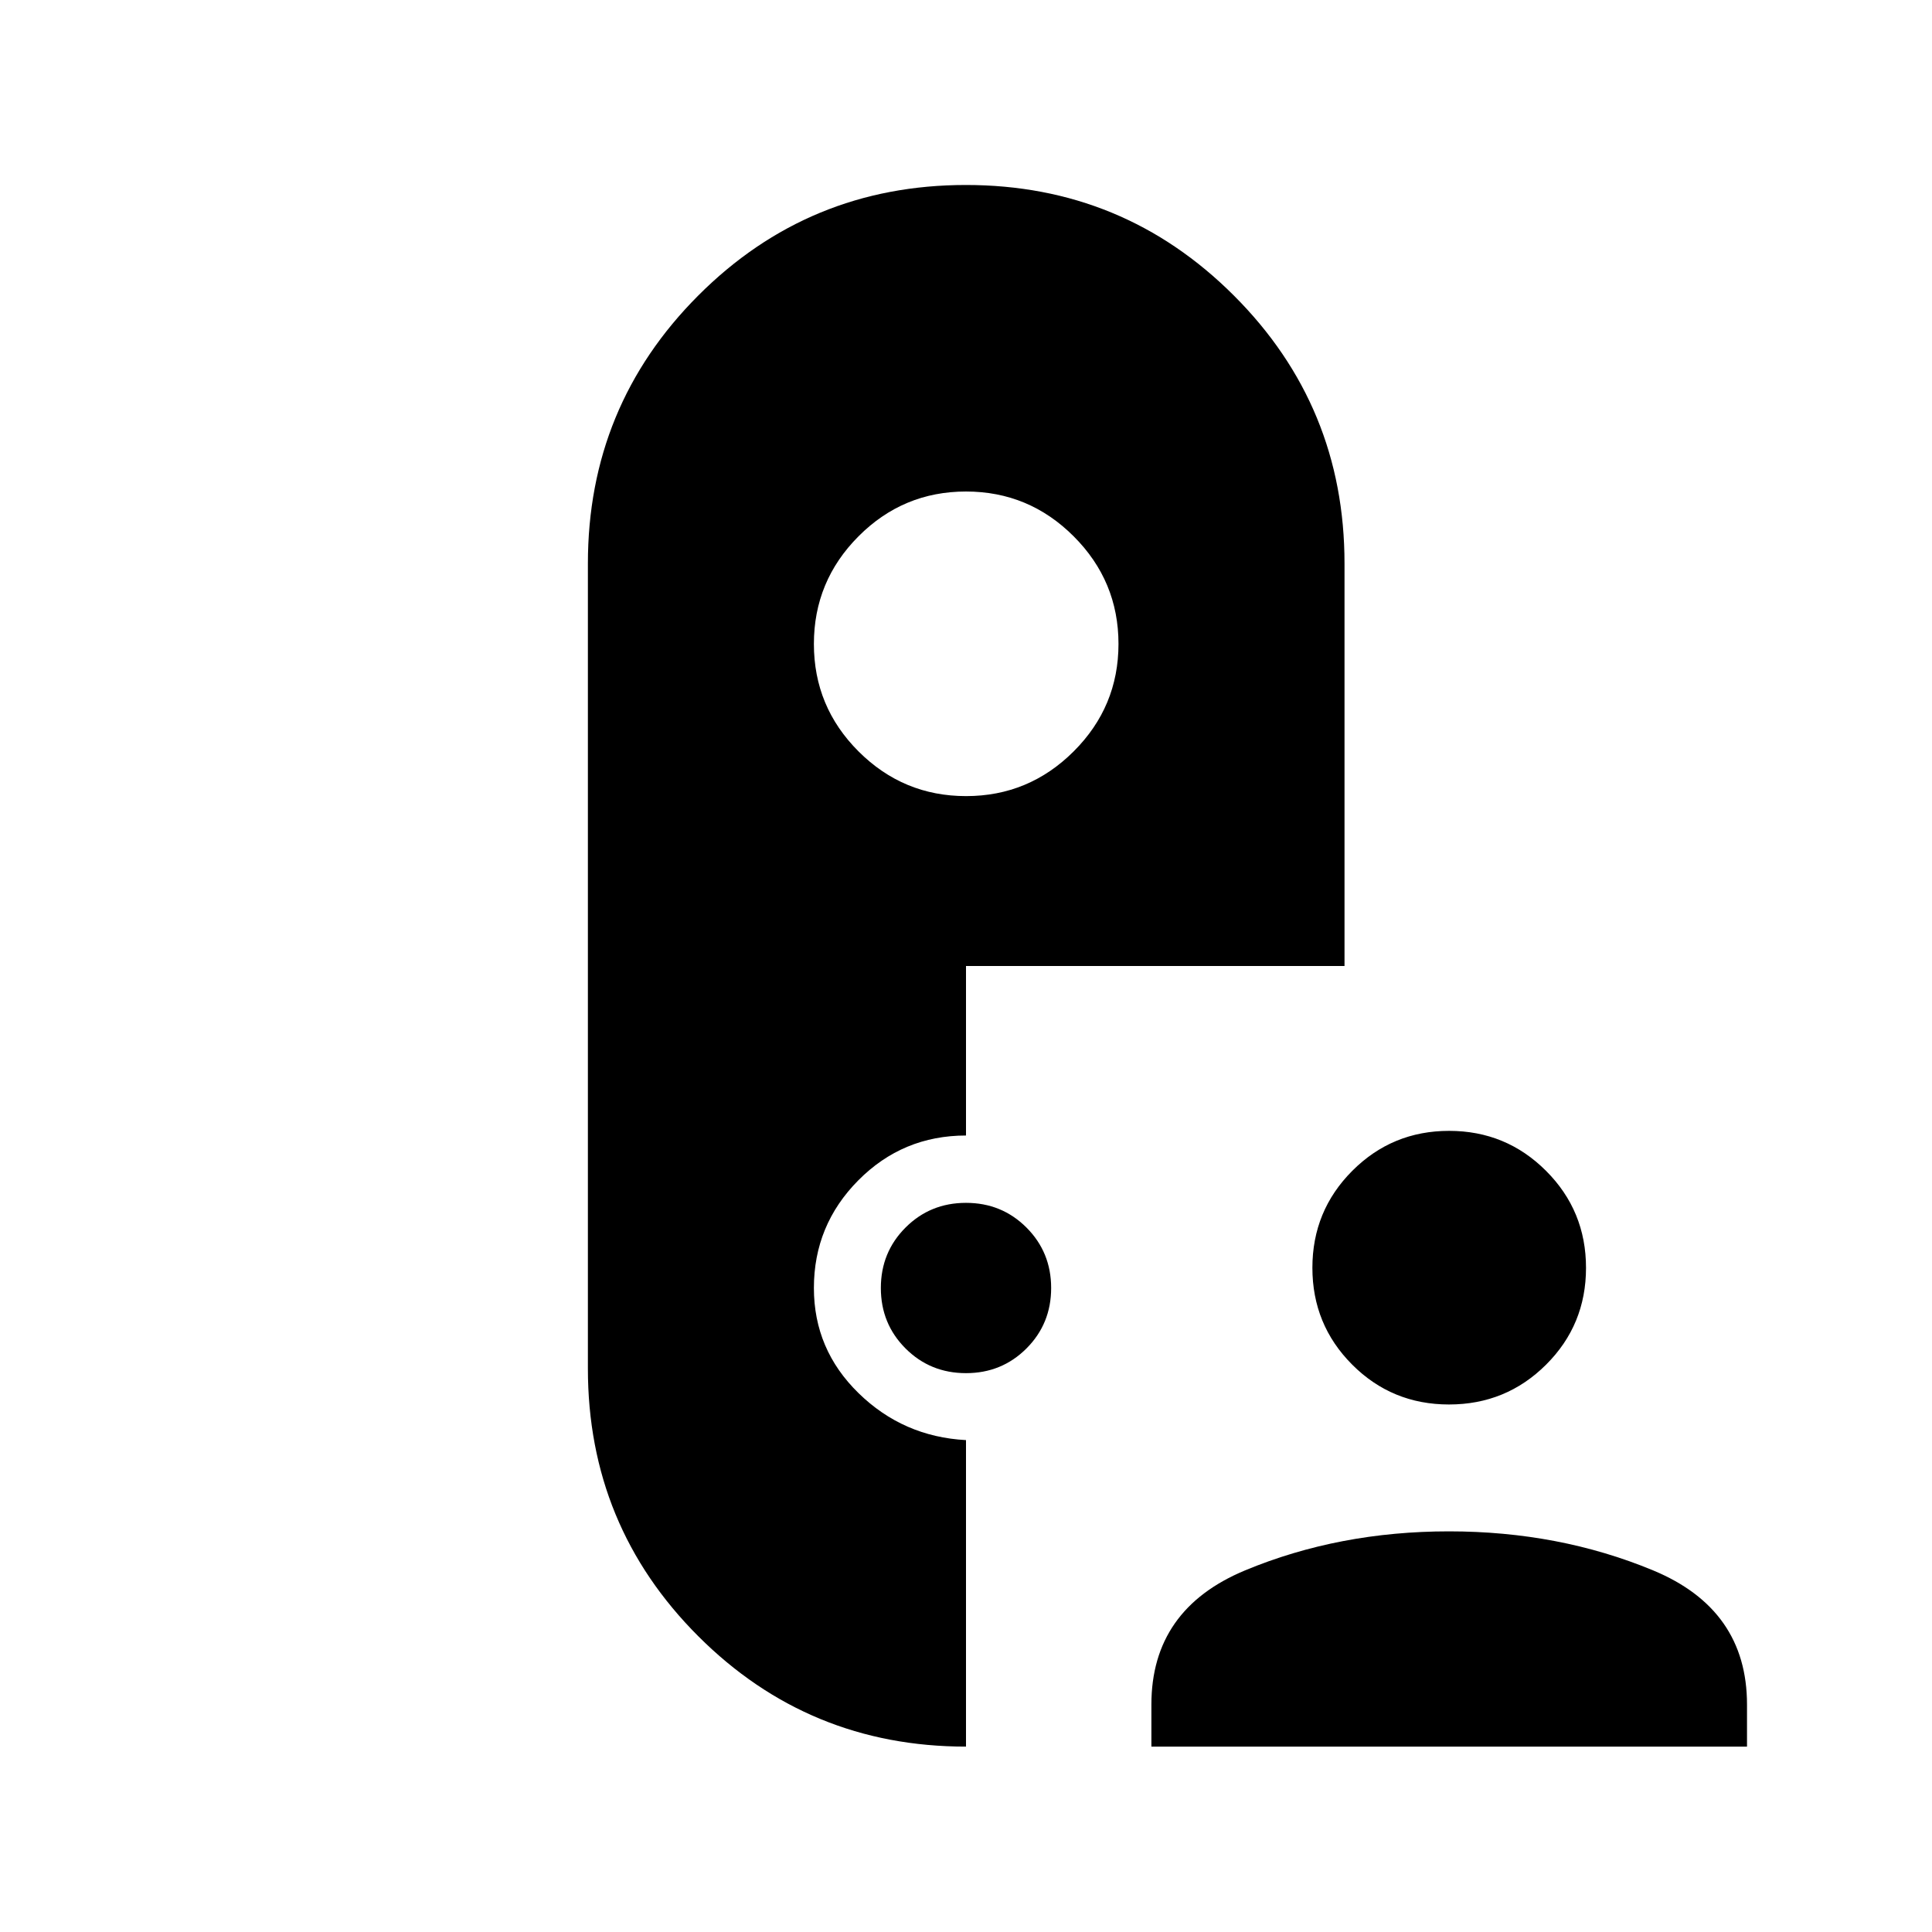 <svg xmlns="http://www.w3.org/2000/svg" height="24" viewBox="0 -960 960 960" width="24"><path d="M480-92.12q-78.15 0-133.02-54.84Q292.12-201.8 292.12-280v-400q0-78.2 54.83-133.14 54.84-54.94 133.02-54.94t133.14 54.94Q668.08-758.2 668.08-680v200H480v84.23q-31.42 0-53.5 22.26T404.42-320q0 30.58 22.19 52.24 22.18 21.67 53.39 23.34v152.3Zm92.12 0V-113q0-47.35 46.61-66.71 46.62-19.37 101.27-19.37t101.36 19.37q46.72 19.36 46.72 66.71v20.88H572.12Zm147.89-170q-28.36 0-48.12-19.81-19.77-19.82-19.77-48.12 0-28.3 19.81-48.16 19.82-19.87 48.12-19.87 28.3 0 48.16 19.86 19.87 19.85 19.87 48.21t-19.86 48.12q-19.85 19.77-48.21 19.77ZM480-277.69q-17.77 0-30.04-12.27T437.69-320q0-17.77 12.27-30.04T480-362.31q17.77 0 30.04 12.27T522.31-320q0 17.77-12.27 30.04T480-277.69Zm.05-286.73q31.19 0 53.45-22.22 22.27-22.21 22.27-53.41 0-31.19-22.26-53.45-22.25-22.27-53.5-22.27t-53.42 22.26q-22.17 22.25-22.17 53.5t22.22 53.42q22.21 22.17 53.41 22.17Z"/></svg>